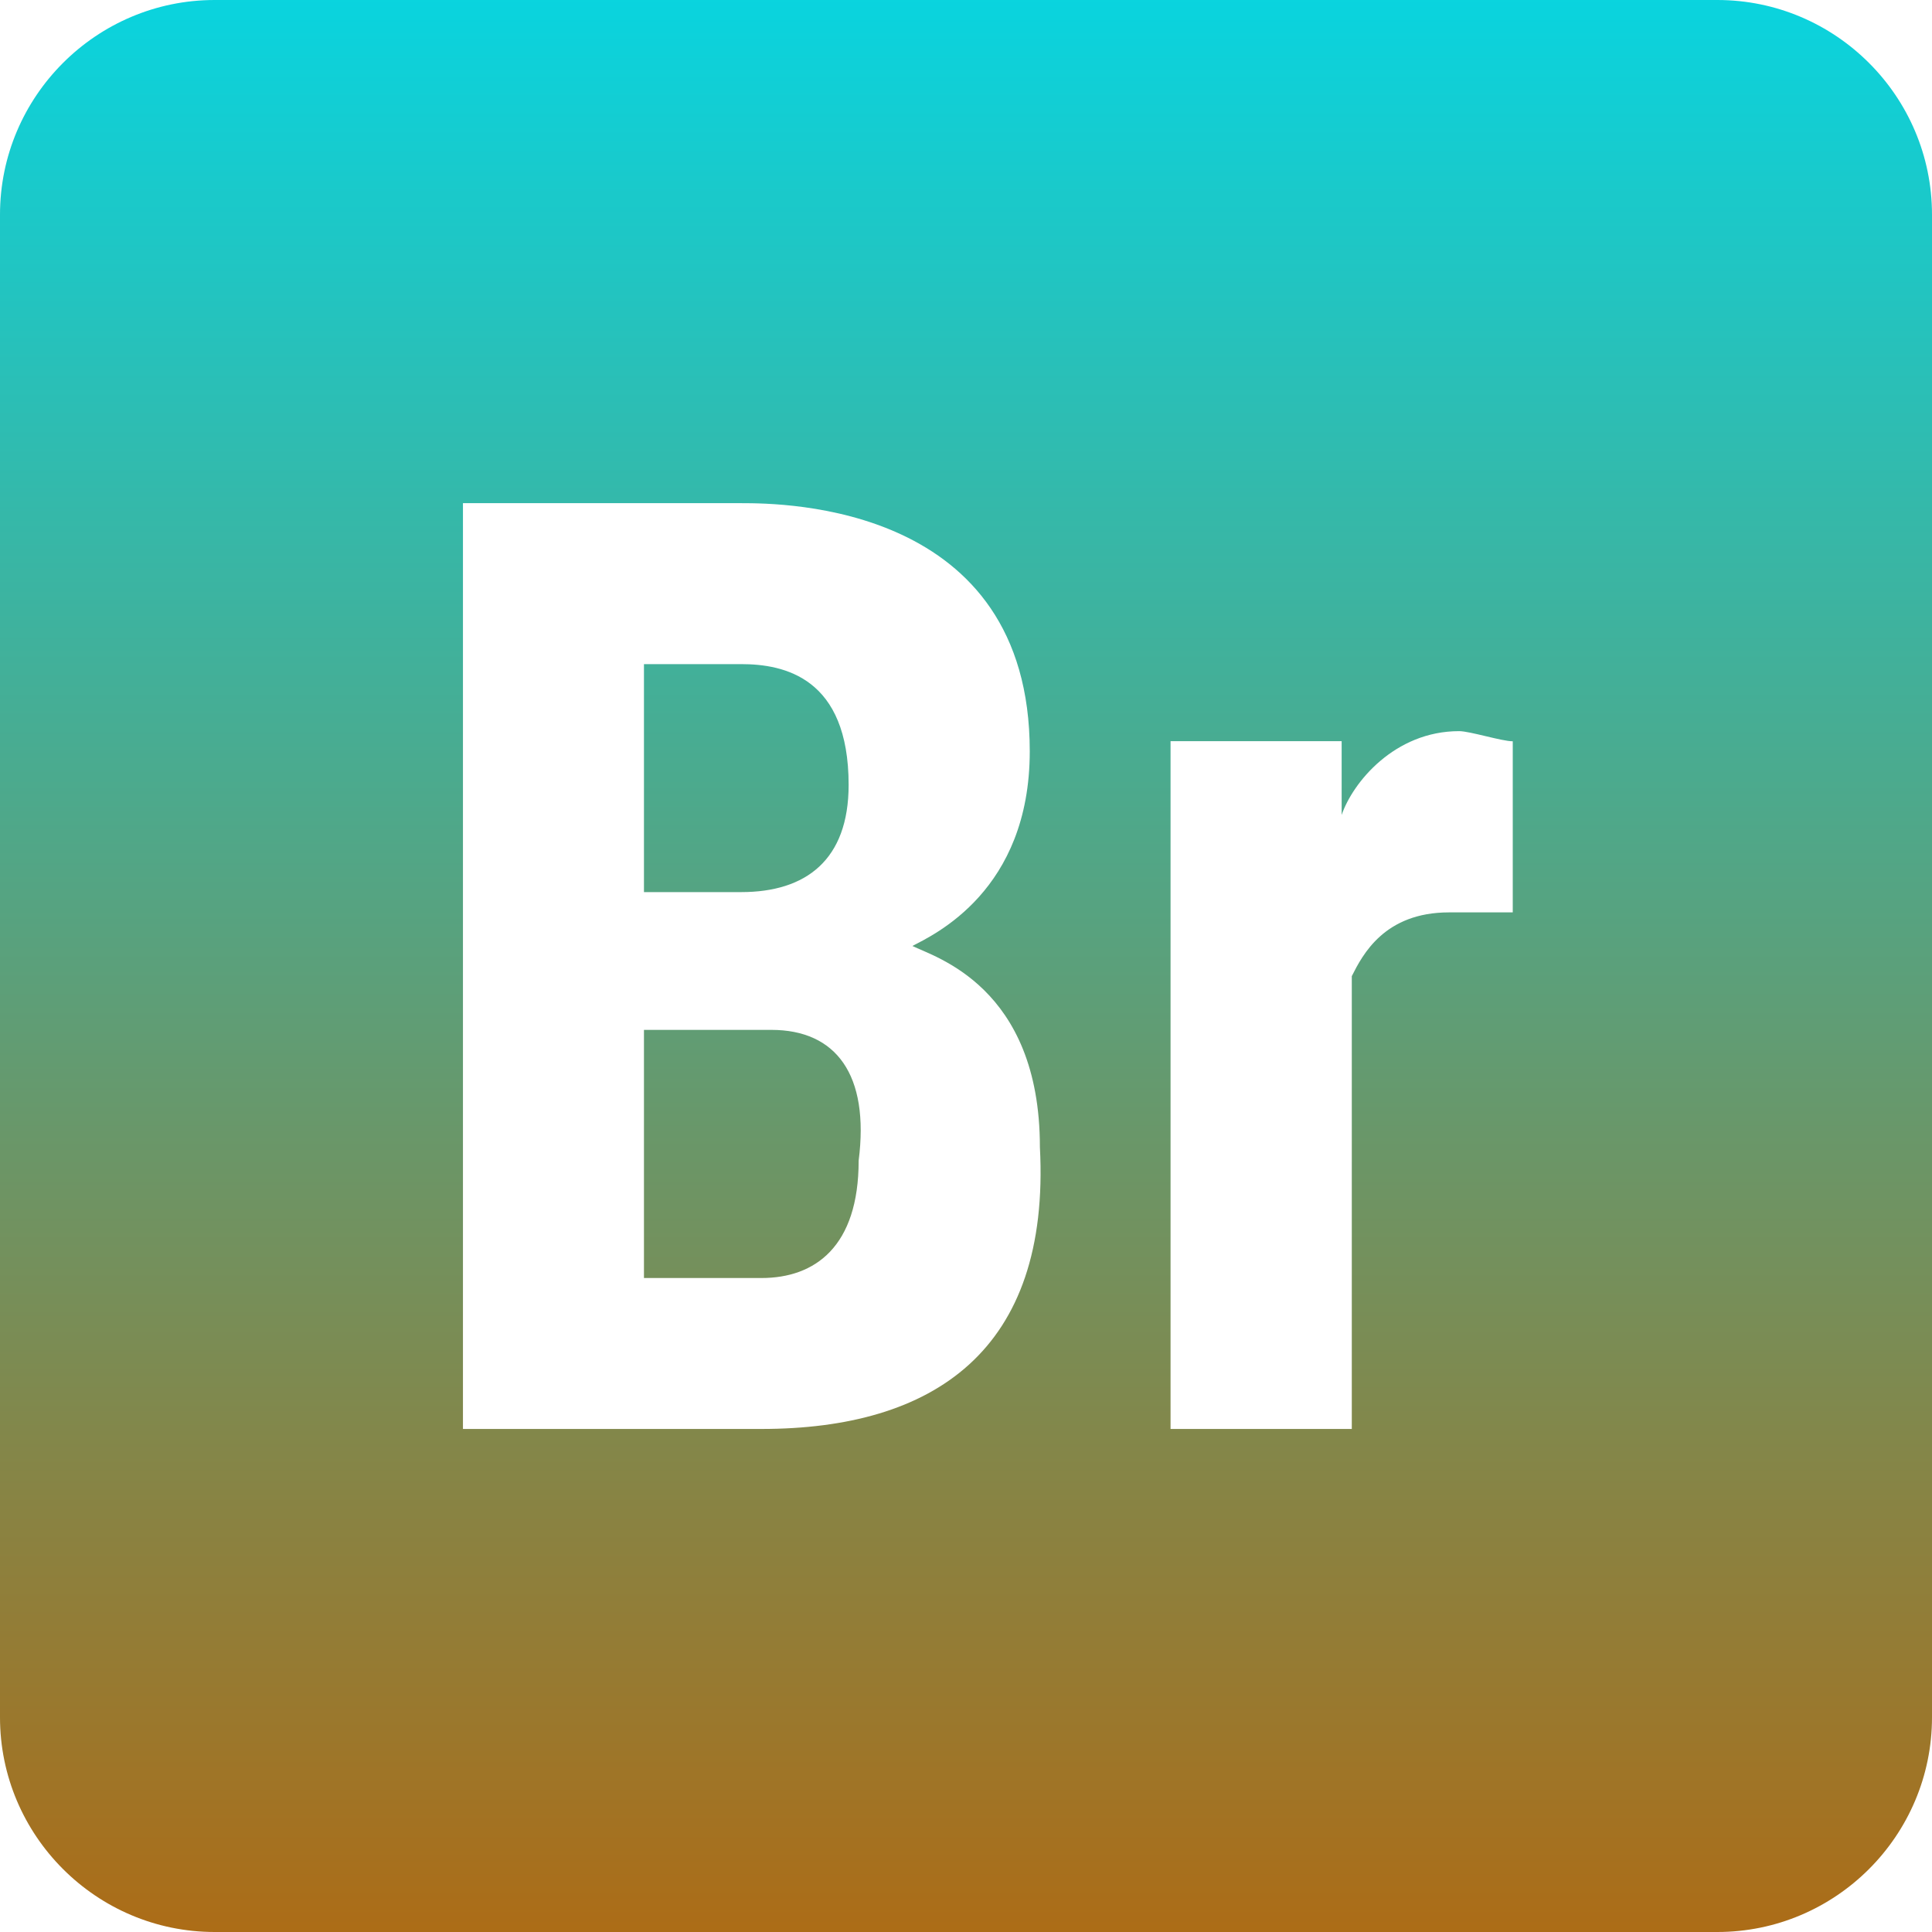 <svg xmlns="http://www.w3.org/2000/svg" width="16" height="16" version="1.1">
 <defs>
  <style id="current-color-scheme" type="text/css">
    .ColorScheme-Text { color: #d3dae3; } .ColorScheme-Highlight { color:#5294e2; }
  </style>
  <linearGradient id="aurora" x1="0%" x2="0%" y1="0%" y2="100%">
    <stop offset="0%" style="stop-color:#09D4DF; stop-opacity:1"/>
    <stop offset="100%" style="stop-color:#ad6c16; stop-opacity:1"/>
  </linearGradient>
 </defs>
  <path fill="url(#aurora)" class="ColorScheme-Text" d="M 1.778 0 C 0.798 0 0 0.798 0 1.778 L 0 14.222 C 0 15.202 0.798 16 1.778 16 L 14.222 16 C 15.202 16 16 15.202 16 14.222 L 16 1.778 C 16 0.798 15.202 0 14.222 0 L 1.778 0 Z M 3.834 4.167 L 6.139 4.167 C 6.493 4.167 8.528 4.177 8.528 6.222 C 8.528 7.378 7.732 7.742 7.556 7.834 C 7.733 7.924 8.612 8.166 8.612 9.5 C 8.701 11.188 7.729 11.834 6.306 11.834 L 3.834 11.834 L 3.834 4.167 Z M 5.333 5.5 L 5.333 7.388 L 6.139 7.388 C 6.674 7.388 7.028 7.122 7.028 6.5 C 7.028 5.611 6.493 5.5 6.139 5.5 L 5.333 5.5 Z M 12.084 6.055 C 12.173 6.055 12.437 6.139 12.528 6.139 L 12.528 7.556 L 12 7.556 C 11.465 7.556 11.284 7.907 11.195 8.084 L 11.195 11.834 L 9.694 11.834 L 9.694 6.138 L 11.111 6.138 L 11.111 6.749 C 11.202 6.482 11.548 6.055 12.084 6.055 Z M 5.333 8.529 L 5.333 10.584 L 6.306 10.584 C 6.75 10.584 7.111 10.324 7.111 9.612 C 7.202 8.9 6.924 8.529 6.388 8.529 L 5.333 8.529 Z"/>
</svg>
